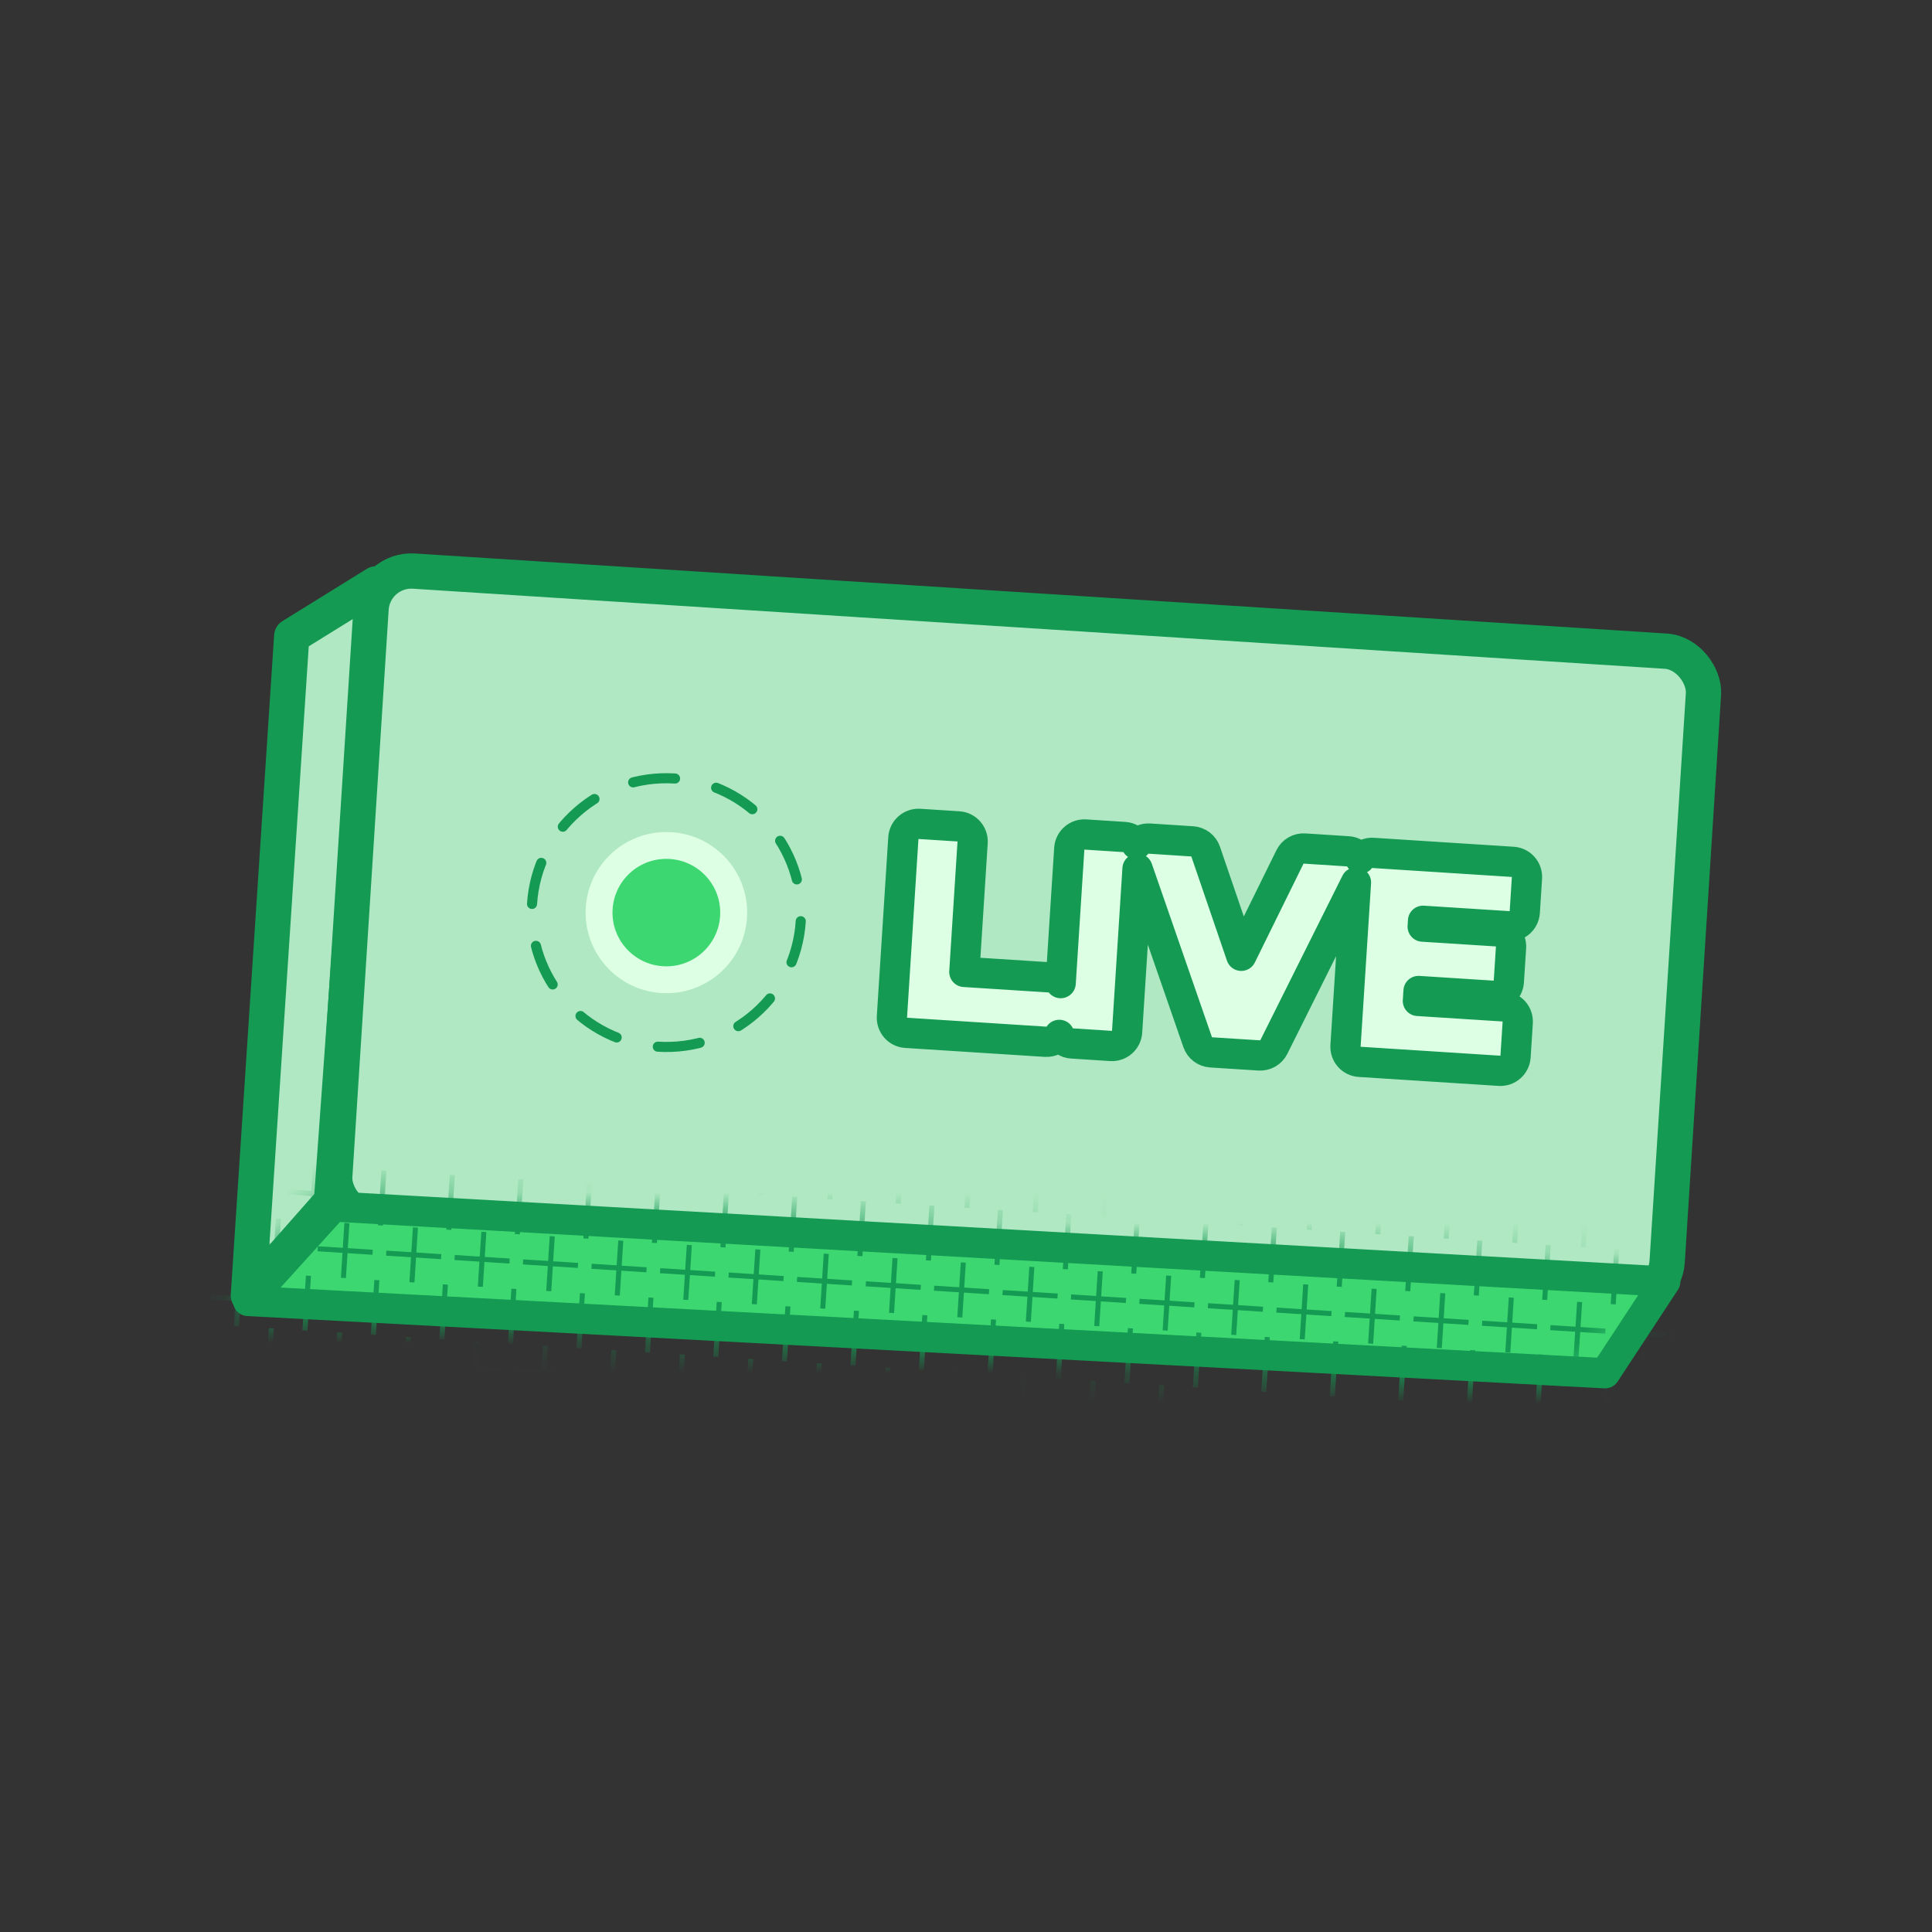 <svg width="64" height="64" viewBox="0 0 64 64" fill="none" xmlns="http://www.w3.org/2000/svg">
<rect x="0" y="0" width="64" height="64" fill="#333333" stroke="none"/>
<path d="M9.664 21.072L12.457 19.342L10.981 39.793L8.228 42.911L9.664 21.072Z" fill="#AFE8C2" stroke="#149A53" stroke-width="1.169" stroke-linejoin="round"/>
<rect x="12.377" y="18.833" width="44.228" height="21.512" rx="1.336" transform="rotate(3.66 12.377 18.833)" fill="#AFE8C2" stroke="#149A53" stroke-width="1.169"/>
<path d="M11.05 39.967L8.217 43.096L53.168 45.49L55.163 42.453L11.05 39.967Z" fill="#3DD771" stroke="#149A53" stroke-width="1.002" stroke-linejoin="round"/>
<mask id="mask0_1749_87753" style="mask-type:alpha" maskUnits="userSpaceOnUse" x="7" y="39" width="48" height="7">
<path d="M11.049 39.966L8.215 43.096L51.449 45.49L54.432 42.522L11.049 39.966Z" fill="#AFE8C2" stroke="#149A53" stroke-width="1.002" stroke-linejoin="round"/>
</mask>
<g mask="url(#mask0_1749_87753)">
<path d="M5.987 41.077L7.808 41.194" stroke="#149A53" stroke-width="0.167"/>
<path d="M8.181 38.487L8.065 40.303" stroke="#149A53" stroke-width="0.167"/>
<path d="M7.213 39.337L9.034 39.453" stroke="#149A53" stroke-width="0.167"/>
<path d="M7.947 42.114L7.831 43.931" stroke="#149A53" stroke-width="0.167"/>
<path d="M6.979 42.964L8.8 43.081" stroke="#149A53" stroke-width="0.167"/>
<path d="M7.714 45.743L7.597 47.559" stroke="#149A53" stroke-width="0.167"/>
<path d="M9.222 40.372L9.106 42.188" stroke="#149A53" stroke-width="0.167"/>
<path d="M8.253 41.222L10.074 41.338" stroke="#149A53" stroke-width="0.167"/>
<path d="M8.988 43.999L8.872 45.816" stroke="#149A53" stroke-width="0.167"/>
<path d="M8.02 44.849L9.84 44.966" stroke="#149A53" stroke-width="0.167"/>
<path d="M10.447 38.632L10.331 40.448" stroke="#149A53" stroke-width="0.167"/>
<path d="M9.479 39.482L11.3 39.598" stroke="#149A53" stroke-width="0.167"/>
<path d="M10.218 42.26L10.101 44.076" stroke="#149A53" stroke-width="0.167"/>
<path d="M9.249 43.11L11.07 43.226" stroke="#149A53" stroke-width="0.167"/>
<path d="M9.984 45.888L9.868 47.704" stroke="#149A53" stroke-width="0.167"/>
<path d="M11.492 40.517L11.376 42.333" stroke="#149A53" stroke-width="0.167"/>
<path d="M10.524 41.367L12.344 41.483" stroke="#149A53" stroke-width="0.167"/>
<path d="M11.254 44.145L11.138 45.961" stroke="#149A53" stroke-width="0.167"/>
<path d="M10.286 44.995L12.106 45.112" stroke="#149A53" stroke-width="0.167"/>
<path d="M12.718 38.776L12.601 40.593" stroke="#149A53" stroke-width="0.167"/>
<path d="M11.749 39.627L13.57 39.743" stroke="#149A53" stroke-width="0.167"/>
<path d="M12.484 42.405L12.368 44.221" stroke="#149A53" stroke-width="0.167"/>
<path d="M11.516 43.254L13.336 43.371" stroke="#149A53" stroke-width="0.167"/>
<path d="M13.762 40.662L13.646 42.479" stroke="#149A53" stroke-width="0.167"/>
<path d="M12.794 41.512L14.614 41.628" stroke="#149A53" stroke-width="0.167"/>
<path d="M13.528 44.29L13.412 46.107" stroke="#149A53" stroke-width="0.167"/>
<path d="M12.56 45.14L14.38 45.257" stroke="#149A53" stroke-width="0.167"/>
<path d="M14.984 38.922L14.868 40.738" stroke="#149A53" stroke-width="0.167"/>
<path d="M14.016 39.772L15.836 39.888" stroke="#149A53" stroke-width="0.167"/>
<path d="M14.754 42.55L14.638 44.367" stroke="#149A53" stroke-width="0.167"/>
<path d="M13.786 43.4L15.606 43.517" stroke="#149A53" stroke-width="0.167"/>
<path d="M16.028 40.807L15.912 42.624" stroke="#149A53" stroke-width="0.167"/>
<path d="M15.06 41.657L16.88 41.774" stroke="#149A53" stroke-width="0.167"/>
<path d="M15.794 44.435L15.678 46.252" stroke="#149A53" stroke-width="0.167"/>
<path d="M14.826 45.285L16.646 45.402" stroke="#149A53" stroke-width="0.167"/>
<path d="M17.254 39.067L17.138 40.883" stroke="#149A53" stroke-width="0.167"/>
<path d="M16.286 39.917L18.106 40.033" stroke="#149A53" stroke-width="0.167"/>
<path d="M17.024 42.695L16.908 44.511" stroke="#149A53" stroke-width="0.167"/>
<path d="M16.056 43.545L17.876 43.662" stroke="#149A53" stroke-width="0.167"/>
<path d="M18.294 40.952L18.178 42.769" stroke="#149A53" stroke-width="0.167"/>
<path d="M17.326 41.802L19.146 41.919" stroke="#149A53" stroke-width="0.167"/>
<path d="M18.064 44.58L17.948 46.397" stroke="#149A53" stroke-width="0.167"/>
<path d="M17.096 45.431L18.917 45.547" stroke="#149A53" stroke-width="0.167"/>
<path d="M19.524 39.212L19.408 41.029" stroke="#149A53" stroke-width="0.167"/>
<path d="M18.556 40.062L20.376 40.179" stroke="#149A53" stroke-width="0.167"/>
<path d="M19.294 42.84L19.178 44.657" stroke="#149A53" stroke-width="0.167"/>
<path d="M18.326 43.69L20.146 43.806" stroke="#149A53" stroke-width="0.167"/>
<path d="M20.564 41.097L20.448 42.914" stroke="#149A53" stroke-width="0.167"/>
<path d="M19.596 41.947L21.417 42.064" stroke="#149A53" stroke-width="0.167"/>
<path d="M20.335 44.725L20.218 46.542" stroke="#149A53" stroke-width="0.167"/>
<path d="M19.366 45.575L21.187 45.692" stroke="#149A53" stroke-width="0.167"/>
<path d="M21.794 39.357L21.678 41.174" stroke="#149A53" stroke-width="0.167"/>
<path d="M20.826 40.207L22.646 40.324" stroke="#149A53" stroke-width="0.167"/>
<path d="M21.564 42.985L21.448 44.802" stroke="#149A53" stroke-width="0.167"/>
<path d="M20.596 43.835L22.417 43.952" stroke="#149A53" stroke-width="0.167"/>
<path d="M22.835 41.243L22.718 43.059" stroke="#149A53" stroke-width="0.167"/>
<path d="M21.866 42.093L23.687 42.209" stroke="#149A53" stroke-width="0.167"/>
<path d="M22.605 44.87L22.488 46.687" stroke="#149A53" stroke-width="0.167"/>
<path d="M21.637 45.721L23.457 45.837" stroke="#149A53" stroke-width="0.167"/>
<path d="M24.064 39.502L23.948 41.319" stroke="#149A53" stroke-width="0.167"/>
<path d="M23.096 40.352L24.917 40.469" stroke="#149A53" stroke-width="0.167"/>
<path d="M23.826 43.13L23.71 44.947" stroke="#149A53" stroke-width="0.167"/>
<path d="M22.858 43.98L24.679 44.097" stroke="#149A53" stroke-width="0.167"/>
<path d="M25.339 37.76L25.222 39.576" stroke="#149A53" stroke-width="0.167"/>
<path d="M25.105 41.388L24.988 43.204" stroke="#149A53" stroke-width="0.167"/>
<path d="M24.137 42.237L25.957 42.354" stroke="#149A53" stroke-width="0.167"/>
<path d="M24.871 45.015L24.755 46.832" stroke="#149A53" stroke-width="0.167"/>
<path d="M23.903 45.866L25.723 45.982" stroke="#149A53" stroke-width="0.167"/>
<path d="M26.326 39.647L26.21 41.464" stroke="#149A53" stroke-width="0.167"/>
<path d="M25.358 40.498L27.179 40.614" stroke="#149A53" stroke-width="0.167"/>
<path d="M26.101 43.276L25.985 45.092" stroke="#149A53" stroke-width="0.167"/>
<path d="M25.132 44.126L26.953 44.242" stroke="#149A53" stroke-width="0.167"/>
<path d="M27.605 37.904L27.488 39.721" stroke="#149A53" stroke-width="0.167"/>
<path d="M27.371 41.533L27.255 43.349" stroke="#149A53" stroke-width="0.167"/>
<path d="M26.403 42.383L28.223 42.499" stroke="#149A53" stroke-width="0.167"/>
<path d="M27.141 45.161L27.025 46.978" stroke="#149A53" stroke-width="0.167"/>
<path d="M26.173 46.011L27.993 46.128" stroke="#149A53" stroke-width="0.167"/>
<path d="M28.601 39.792L28.485 41.609" stroke="#149A53" stroke-width="0.167"/>
<path d="M27.632 40.643L29.453 40.759" stroke="#149A53" stroke-width="0.167"/>
<path d="M28.371 43.42L28.255 45.237" stroke="#149A53" stroke-width="0.167"/>
<path d="M27.403 44.27L29.223 44.387" stroke="#149A53" stroke-width="0.167"/>
<path d="M29.871 38.05L29.755 39.867" stroke="#149A53" stroke-width="0.167"/>
<path d="M29.649 41.678L29.533 43.494" stroke="#149A53" stroke-width="0.167"/>
<path d="M28.681 42.528L30.501 42.645" stroke="#149A53" stroke-width="0.167"/>
<path d="M29.411 45.306L29.295 47.123" stroke="#149A53" stroke-width="0.167"/>
<path d="M30.871 39.938L30.755 41.755" stroke="#149A53" stroke-width="0.167"/>
<path d="M29.903 40.788L31.723 40.904" stroke="#149A53" stroke-width="0.167"/>
<path d="M30.637 43.566L30.521 45.382" stroke="#149A53" stroke-width="0.167"/>
<path d="M29.669 44.416L31.489 44.532" stroke="#149A53" stroke-width="0.167"/>
<path d="M32.149 38.195L32.033 40.011" stroke="#149A53" stroke-width="0.167"/>
<path d="M31.911 41.823L31.795 43.64" stroke="#149A53" stroke-width="0.167"/>
<path d="M30.943 42.673L32.763 42.79" stroke="#149A53" stroke-width="0.167"/>
<path d="M31.681 45.45L31.565 47.267" stroke="#149A53" stroke-width="0.167"/>
<path d="M33.141 40.083L33.025 41.9" stroke="#149A53" stroke-width="0.167"/>
<path d="M32.173 40.933L33.993 41.049" stroke="#149A53" stroke-width="0.167"/>
<path d="M32.911 43.711L32.795 45.528" stroke="#149A53" stroke-width="0.167"/>
<path d="M31.943 44.562L33.763 44.678" stroke="#149A53" stroke-width="0.167"/>
<path d="M34.411 38.34L34.295 40.157" stroke="#149A53" stroke-width="0.167"/>
<path d="M34.181 41.968L34.065 43.784" stroke="#149A53" stroke-width="0.167"/>
<path d="M33.213 42.818L35.033 42.934" stroke="#149A53" stroke-width="0.167"/>
<path d="M33.947 45.596L33.831 47.413" stroke="#149A53" stroke-width="0.167"/>
<path d="M35.407 40.227L35.291 42.044" stroke="#149A53" stroke-width="0.167"/>
<path d="M34.439 41.078L36.259 41.194" stroke="#149A53" stroke-width="0.167"/>
<path d="M35.173 43.856L35.057 45.672" stroke="#149A53" stroke-width="0.167"/>
<path d="M34.205 44.706L36.026 44.822" stroke="#149A53" stroke-width="0.167"/>
<path d="M36.681 38.485L36.565 40.302" stroke="#149A53" stroke-width="0.167"/>
<path d="M35.713 39.335L37.533 39.452" stroke="#149A53" stroke-width="0.167"/>
<path d="M36.447 42.113L36.331 43.929" stroke="#149A53" stroke-width="0.167"/>
<path d="M35.479 42.963L37.3 43.08" stroke="#149A53" stroke-width="0.167"/>
<path d="M36.214 45.741L36.097 47.558" stroke="#149A53" stroke-width="0.167"/>
<path d="M37.673 40.373L37.557 42.189" stroke="#149A53" stroke-width="0.167"/>
<path d="M36.705 41.223L38.526 41.339" stroke="#149A53" stroke-width="0.167"/>
<path d="M37.447 44.001L37.331 45.818" stroke="#149A53" stroke-width="0.167"/>
<path d="M36.479 44.851L38.3 44.968" stroke="#149A53" stroke-width="0.167"/>
<path d="M38.947 38.63L38.831 40.447" stroke="#149A53" stroke-width="0.167"/>
<path d="M37.979 39.48L39.8 39.597" stroke="#149A53" stroke-width="0.167"/>
<path d="M38.714 42.258L38.597 44.075" stroke="#149A53" stroke-width="0.167"/>
<path d="M37.745 43.108L39.566 43.225" stroke="#149A53" stroke-width="0.167"/>
<path d="M38.48 45.887L38.364 47.703" stroke="#149A53" stroke-width="0.167"/>
<path d="M39.947 40.518L39.831 42.335" stroke="#149A53" stroke-width="0.167"/>
<path d="M38.979 41.368L40.8 41.485" stroke="#149A53" stroke-width="0.167"/>
<path d="M39.714 44.146L39.597 45.963" stroke="#149A53" stroke-width="0.167"/>
<path d="M38.745 44.996L40.566 45.113" stroke="#149A53" stroke-width="0.167"/>
<path d="M41.218 38.775L41.102 40.592" stroke="#149A53" stroke-width="0.167"/>
<path d="M40.249 39.626L42.07 39.742" stroke="#149A53" stroke-width="0.167"/>
<path d="M40.984 42.403L40.868 44.22" stroke="#149A53" stroke-width="0.167"/>
<path d="M40.016 43.254L41.836 43.37" stroke="#149A53" stroke-width="0.167"/>
<path d="M42.214 40.663L42.097 42.48" stroke="#149A53" stroke-width="0.167"/>
<path d="M41.245 41.513L43.066 41.63" stroke="#149A53" stroke-width="0.167"/>
<path d="M41.98 44.291L41.864 46.108" stroke="#149A53" stroke-width="0.167"/>
<path d="M41.011 45.141L42.832 45.258" stroke="#149A53" stroke-width="0.167"/>
<path d="M43.484 38.921L43.368 40.737" stroke="#149A53" stroke-width="0.167"/>
<path d="M42.516 39.771L44.336 39.887" stroke="#149A53" stroke-width="0.167"/>
<path d="M43.254 42.549L43.138 44.365" stroke="#149A53" stroke-width="0.167"/>
<path d="M42.286 43.399L44.106 43.515" stroke="#149A53" stroke-width="0.167"/>
<path d="M44.48 40.809L44.364 42.625" stroke="#149A53" stroke-width="0.167"/>
<path d="M43.511 41.659L45.332 41.775" stroke="#149A53" stroke-width="0.167"/>
<path d="M44.25 44.437L44.134 46.253" stroke="#149A53" stroke-width="0.167"/>
<path d="M43.282 45.287L45.102 45.403" stroke="#149A53" stroke-width="0.167"/>
<path d="M45.754 39.066L45.638 40.883" stroke="#149A53" stroke-width="0.167"/>
<path d="M44.786 39.916L46.606 40.032" stroke="#149A53" stroke-width="0.167"/>
<path d="M45.52 42.693L45.404 44.51" stroke="#149A53" stroke-width="0.167"/>
<path d="M44.552 43.544L46.372 43.66" stroke="#149A53" stroke-width="0.167"/>
<path d="M46.75 40.953L46.634 42.77" stroke="#149A53" stroke-width="0.167"/>
<path d="M45.782 41.803L47.602 41.92" stroke="#149A53" stroke-width="0.167"/>
<path d="M46.516 44.581L46.4 46.398" stroke="#149A53" stroke-width="0.167"/>
<path d="M45.548 45.432L47.368 45.548" stroke="#149A53" stroke-width="0.167"/>
<path d="M48.024 39.211L47.908 41.028" stroke="#149A53" stroke-width="0.167"/>
<path d="M47.056 40.062L48.876 40.178" stroke="#149A53" stroke-width="0.167"/>
<path d="M47.794 42.839L47.678 44.656" stroke="#149A53" stroke-width="0.167"/>
<path d="M46.826 43.689L48.647 43.806" stroke="#149A53" stroke-width="0.167"/>
<path d="M49.02 41.098L48.904 42.915" stroke="#149A53" stroke-width="0.167"/>
<path d="M48.052 41.949L49.872 42.065" stroke="#149A53" stroke-width="0.167"/>
<path d="M48.786 44.727L48.67 46.544" stroke="#149A53" stroke-width="0.167"/>
<path d="M47.818 45.577L49.638 45.694" stroke="#149A53" stroke-width="0.167"/>
<path d="M50.294 39.356L50.178 41.172" stroke="#149A53" stroke-width="0.167"/>
<path d="M49.326 40.206L51.147 40.322" stroke="#149A53" stroke-width="0.167"/>
<path d="M50.064 42.984L49.948 44.8" stroke="#149A53" stroke-width="0.167"/>
<path d="M49.096 43.834L50.917 43.95" stroke="#149A53" stroke-width="0.167"/>
<path d="M51.286 41.244L51.17 43.061" stroke="#149A53" stroke-width="0.167"/>
<path d="M50.318 42.094L52.138 42.21" stroke="#149A53" stroke-width="0.167"/>
<path d="M51.056 44.871L50.94 46.688" stroke="#149A53" stroke-width="0.167"/>
<path d="M50.088 45.722L51.909 45.838" stroke="#149A53" stroke-width="0.167"/>
<path d="M52.564 39.501L52.448 41.318" stroke="#149A53" stroke-width="0.167"/>
<path d="M51.596 40.351L53.417 40.468" stroke="#149A53" stroke-width="0.167"/>
<path d="M52.327 43.129L52.21 44.946" stroke="#149A53" stroke-width="0.167"/>
<path d="M51.358 43.98L53.179 44.096" stroke="#149A53" stroke-width="0.167"/>
<path d="M53.786 37.761L53.67 39.578" stroke="#149A53" stroke-width="0.167"/>
<path d="M53.556 41.389L53.44 43.205" stroke="#149A53" stroke-width="0.167"/>
<path d="M52.588 42.239L54.409 42.355" stroke="#149A53" stroke-width="0.167"/>
<path d="M53.327 45.017L53.21 46.833" stroke="#149A53" stroke-width="0.167"/>
<path d="M52.358 45.867L54.179 45.983" stroke="#149A53" stroke-width="0.167"/>
<path d="M54.827 39.646L54.71 41.463" stroke="#149A53" stroke-width="0.167"/>
<path d="M53.858 40.496L55.679 40.613" stroke="#149A53" stroke-width="0.167"/>
<path d="M54.597 43.274L54.48 45.091" stroke="#149A53" stroke-width="0.167"/>
<path d="M53.628 44.125L55.449 44.241" stroke="#149A53" stroke-width="0.167"/>
<path d="M54.858 42.384L56.679 42.501" stroke="#149A53" stroke-width="0.167"/>
<path d="M54.628 46.012L56.449 46.128" stroke="#149A53" stroke-width="0.167"/>
</g>
<ellipse cx="22.075" cy="30.231" rx="4.46" ry="4.451" transform="rotate(3.66 22.075 30.231)" stroke="#149A53" stroke-width="0.334" stroke-linecap="round" stroke-linejoin="round" stroke-dasharray="1.4 1.4"/>
<ellipse cx="22.075" cy="30.231" rx="2.676" ry="2.67" transform="rotate(3.66 22.075 30.231)" fill="#DDFFE4"/>
<ellipse cx="22.074" cy="30.231" rx="1.784" ry="1.78" transform="rotate(3.66 22.074 30.231)" fill="#3DD771"/>
<path d="M29.546 33.682C29.529 33.959 29.738 34.197 30.014 34.214L34.638 34.51C34.825 34.522 34.995 34.429 35.09 34.282C35.166 34.44 35.323 34.554 35.51 34.566L36.805 34.649C37.081 34.666 37.319 34.457 37.337 34.181L37.682 28.778L39.675 34.525C39.741 34.715 39.915 34.848 40.116 34.861L41.716 34.963C41.917 34.976 42.106 34.867 42.196 34.687L44.918 29.233L44.572 34.644C44.554 34.92 44.763 35.158 45.039 35.175L49.672 35.472C49.948 35.489 50.186 35.28 50.204 35.004L50.277 33.87C50.294 33.594 50.085 33.356 49.809 33.338L46.97 33.157L46.991 32.828L49.451 32.986C49.727 33.003 49.965 32.794 49.982 32.518L50.055 31.384C50.073 31.108 49.863 30.87 49.587 30.852L47.128 30.695L47.14 30.502L49.978 30.683C50.255 30.701 50.493 30.491 50.51 30.215L50.583 29.082C50.6 28.806 50.391 28.567 50.115 28.55L45.482 28.253C45.31 28.242 45.153 28.319 45.055 28.446C44.971 28.303 44.821 28.211 44.656 28.201L43.213 28.108C43.011 28.095 42.821 28.205 42.732 28.387L41.119 31.662L39.938 28.208C39.872 28.017 39.698 27.884 39.496 27.871L38.072 27.779C37.907 27.769 37.748 27.84 37.646 27.97C37.564 27.833 37.419 27.738 37.248 27.727L35.953 27.644C35.677 27.626 35.439 27.836 35.421 28.112L35.136 32.567C35.051 32.459 34.922 32.386 34.774 32.377L31.945 32.196L32.219 27.907C32.237 27.631 32.028 27.393 31.752 27.375L30.457 27.292C30.181 27.275 29.943 27.484 29.925 27.76L29.546 33.682Z" fill="#DDFFE4" stroke="#149A53" stroke-width="1.002" stroke-linejoin="round"/>
</svg>
